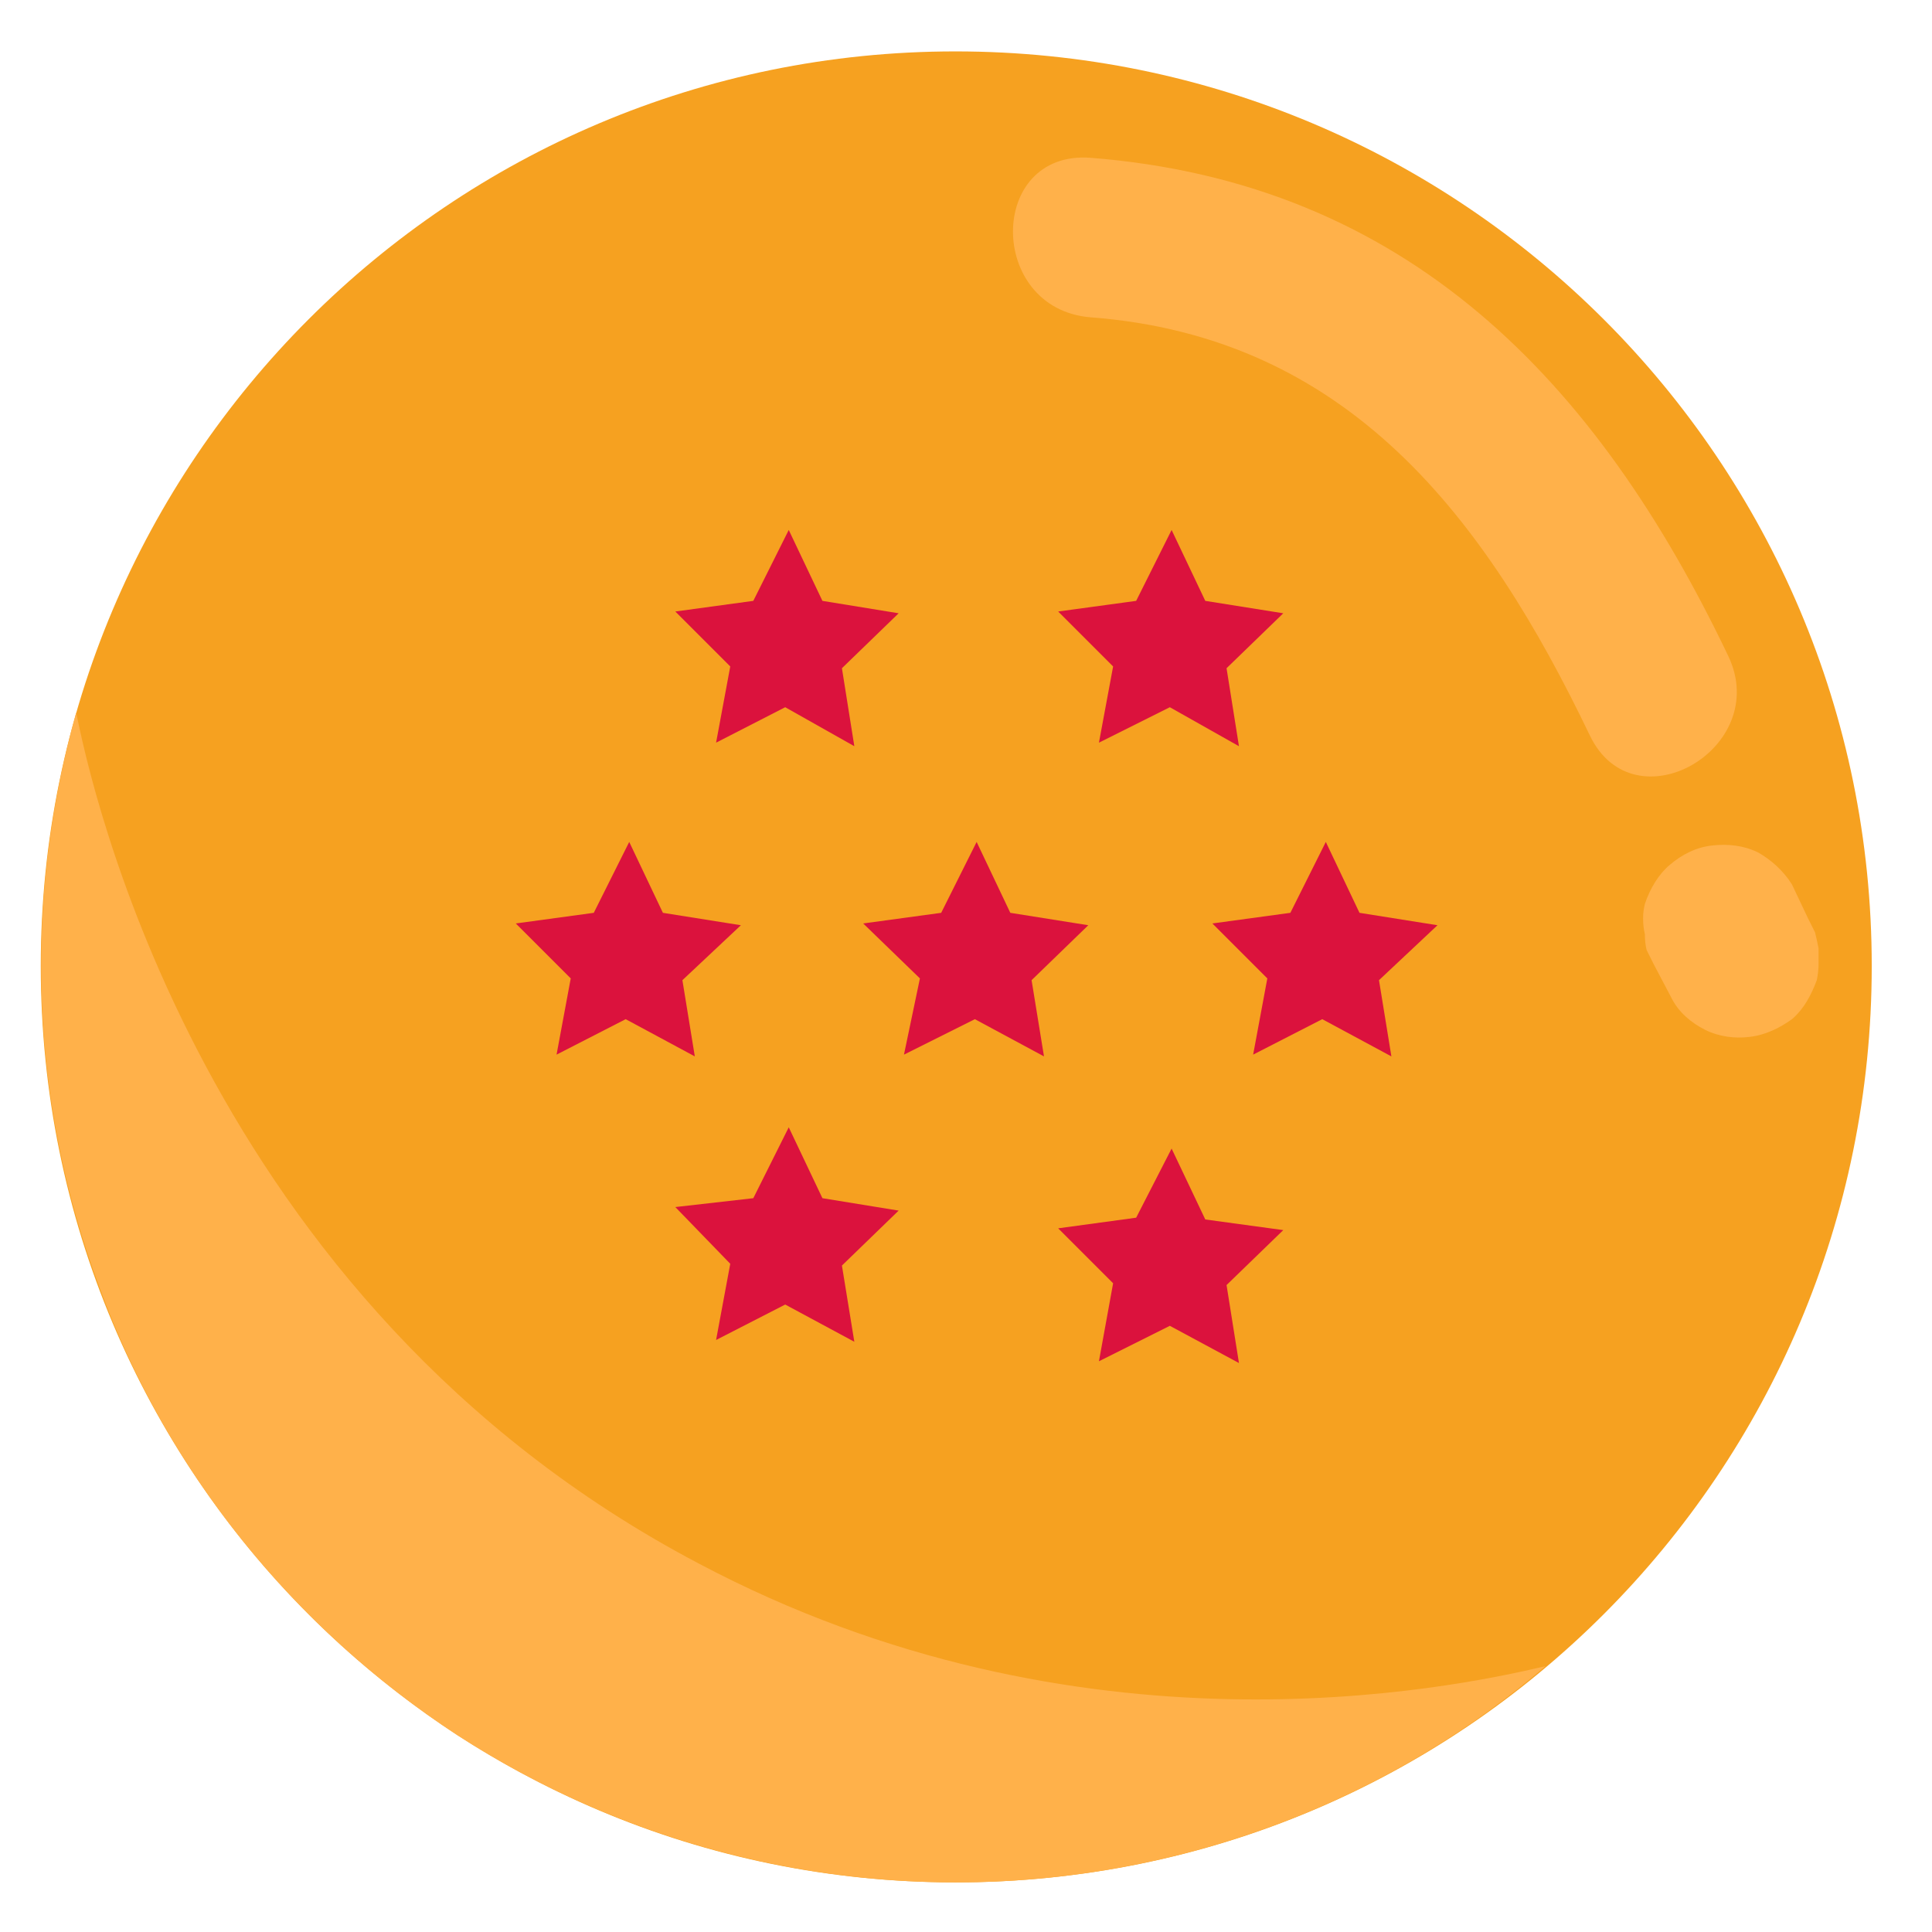 <svg version="1.2" xmlns="http://www.w3.org/2000/svg" viewBox="0 0 109 109" width="109" height="109">
	<title>7</title>
	<style>
		.s0 { fill: #f6a120 } 
		.s1 { fill: #ffb14a } 
		.s2 { fill: #db123d } 
	</style>
	<g id="7">
		<path id="Layer" class="s0" d="m53.9 106.2c-28.5 0-51.6-23.1-51.6-51.7 0-28.5 23.1-51.6 51.6-51.6 28.6 0 51.7 23.1 51.7 51.6 0 28.6-23.1 51.7-51.7 51.7z"/>
		<path id="Layer" class="s1" d="m4.3 40.2c-3 10.7-2.6 22 1.3 32.4 3.8 10.4 10.9 19.2 20.2 25.3 9.3 6 20.3 8.9 31.4 8.2 11-0.7 21.6-4.9 30-12.1-5.5 1.3-26.3 5.6-47.8-5.8-28.1-14.8-34.3-44-35.1-48z"/>
		<path id="Layer" class="s2" d="m46.4 33.9l4.3 0.7-3.2 3.1 0.7 4.4-3.9-2.2-3.9 2 0.8-4.3-3.1-3.1 4.4-0.6 2-4 1.9 4z"/>
		<path id="Layer" class="s2" d="m68 33.9l4.4 0.7-3.2 3.1 0.7 4.4-3.9-2.2-4 2 0.8-4.3-3.1-3.1 4.4-0.6 2-4 1.9 4z"/>
		<path id="Layer" class="s2" d="m37.4 51.5l4.4 0.7-3.3 3.1 0.7 4.3-3.9-2.1-3.9 2 0.8-4.3-3.1-3.1 4.4-0.6 2-4 1.9 4z"/>
		<path id="Layer" class="s2" d="m57 51.5l4.4 0.7-3.2 3.1 0.7 4.3-3.9-2.1-4 2 0.9-4.3-3.2-3.1 4.4-0.6 2-4 1.9 4z"/>
		<path id="Layer" class="s2" d="m76.7 51.5l4.4 0.7-3.3 3.1 0.7 4.3-3.9-2.1-3.9 2 0.8-4.3-3.1-3.1 4.4-0.6 2-4 1.9 4z"/>
		<path id="Layer" class="s2" d="m46.4 67.6l4.3 0.7-3.2 3.1 0.7 4.3-3.9-2.1-3.9 2 0.8-4.3-3.1-3.2 4.4-0.5 2-4 1.9 4z"/>
		<path id="Layer" class="s2" d="m68 68.8l4.4 0.6-3.2 3.1 0.7 4.4-3.9-2.1-4 2 0.8-4.4-3.1-3.1 4.4-0.6 2-3.9 1.9 4z"/>
		<path id="Layer" class="s1" d="m61.5 17.9c14.6 1.1 22.3 11.3 28.2 23.6 2.5 5.2 10.3 0.7 7.8-4.5-7.4-15.5-18.1-26.7-36-28.1-5.8-0.4-5.8 8.5 0 9z"/>
		<path id="Layer" class="s1" d="m93.3 54.4l1 1.9c0.4 0.8 1.1 1.4 1.9 1.8 0.8 0.4 1.7 0.5 2.5 0.4 0.9-0.1 1.7-0.5 2.4-1 0.7-0.6 1.1-1.4 1.4-2.2q0.1-0.5 0.1-0.9 0-0.5 0-0.9-0.1-0.5-0.2-0.9-0.2-0.4-0.4-0.8l-0.9-1.9c-0.5-0.8-1.2-1.4-1.9-1.8-0.8-0.4-1.7-0.5-2.6-0.4-0.9 0.1-1.7 0.5-2.4 1.1-0.6 0.5-1.1 1.3-1.4 2.2q-0.1 0.4-0.1 0.8 0 0.5 0.1 0.9 0 0.5 0.1 0.9 0.2 0.4 0.4 0.8z"/>
	</g>
</svg>